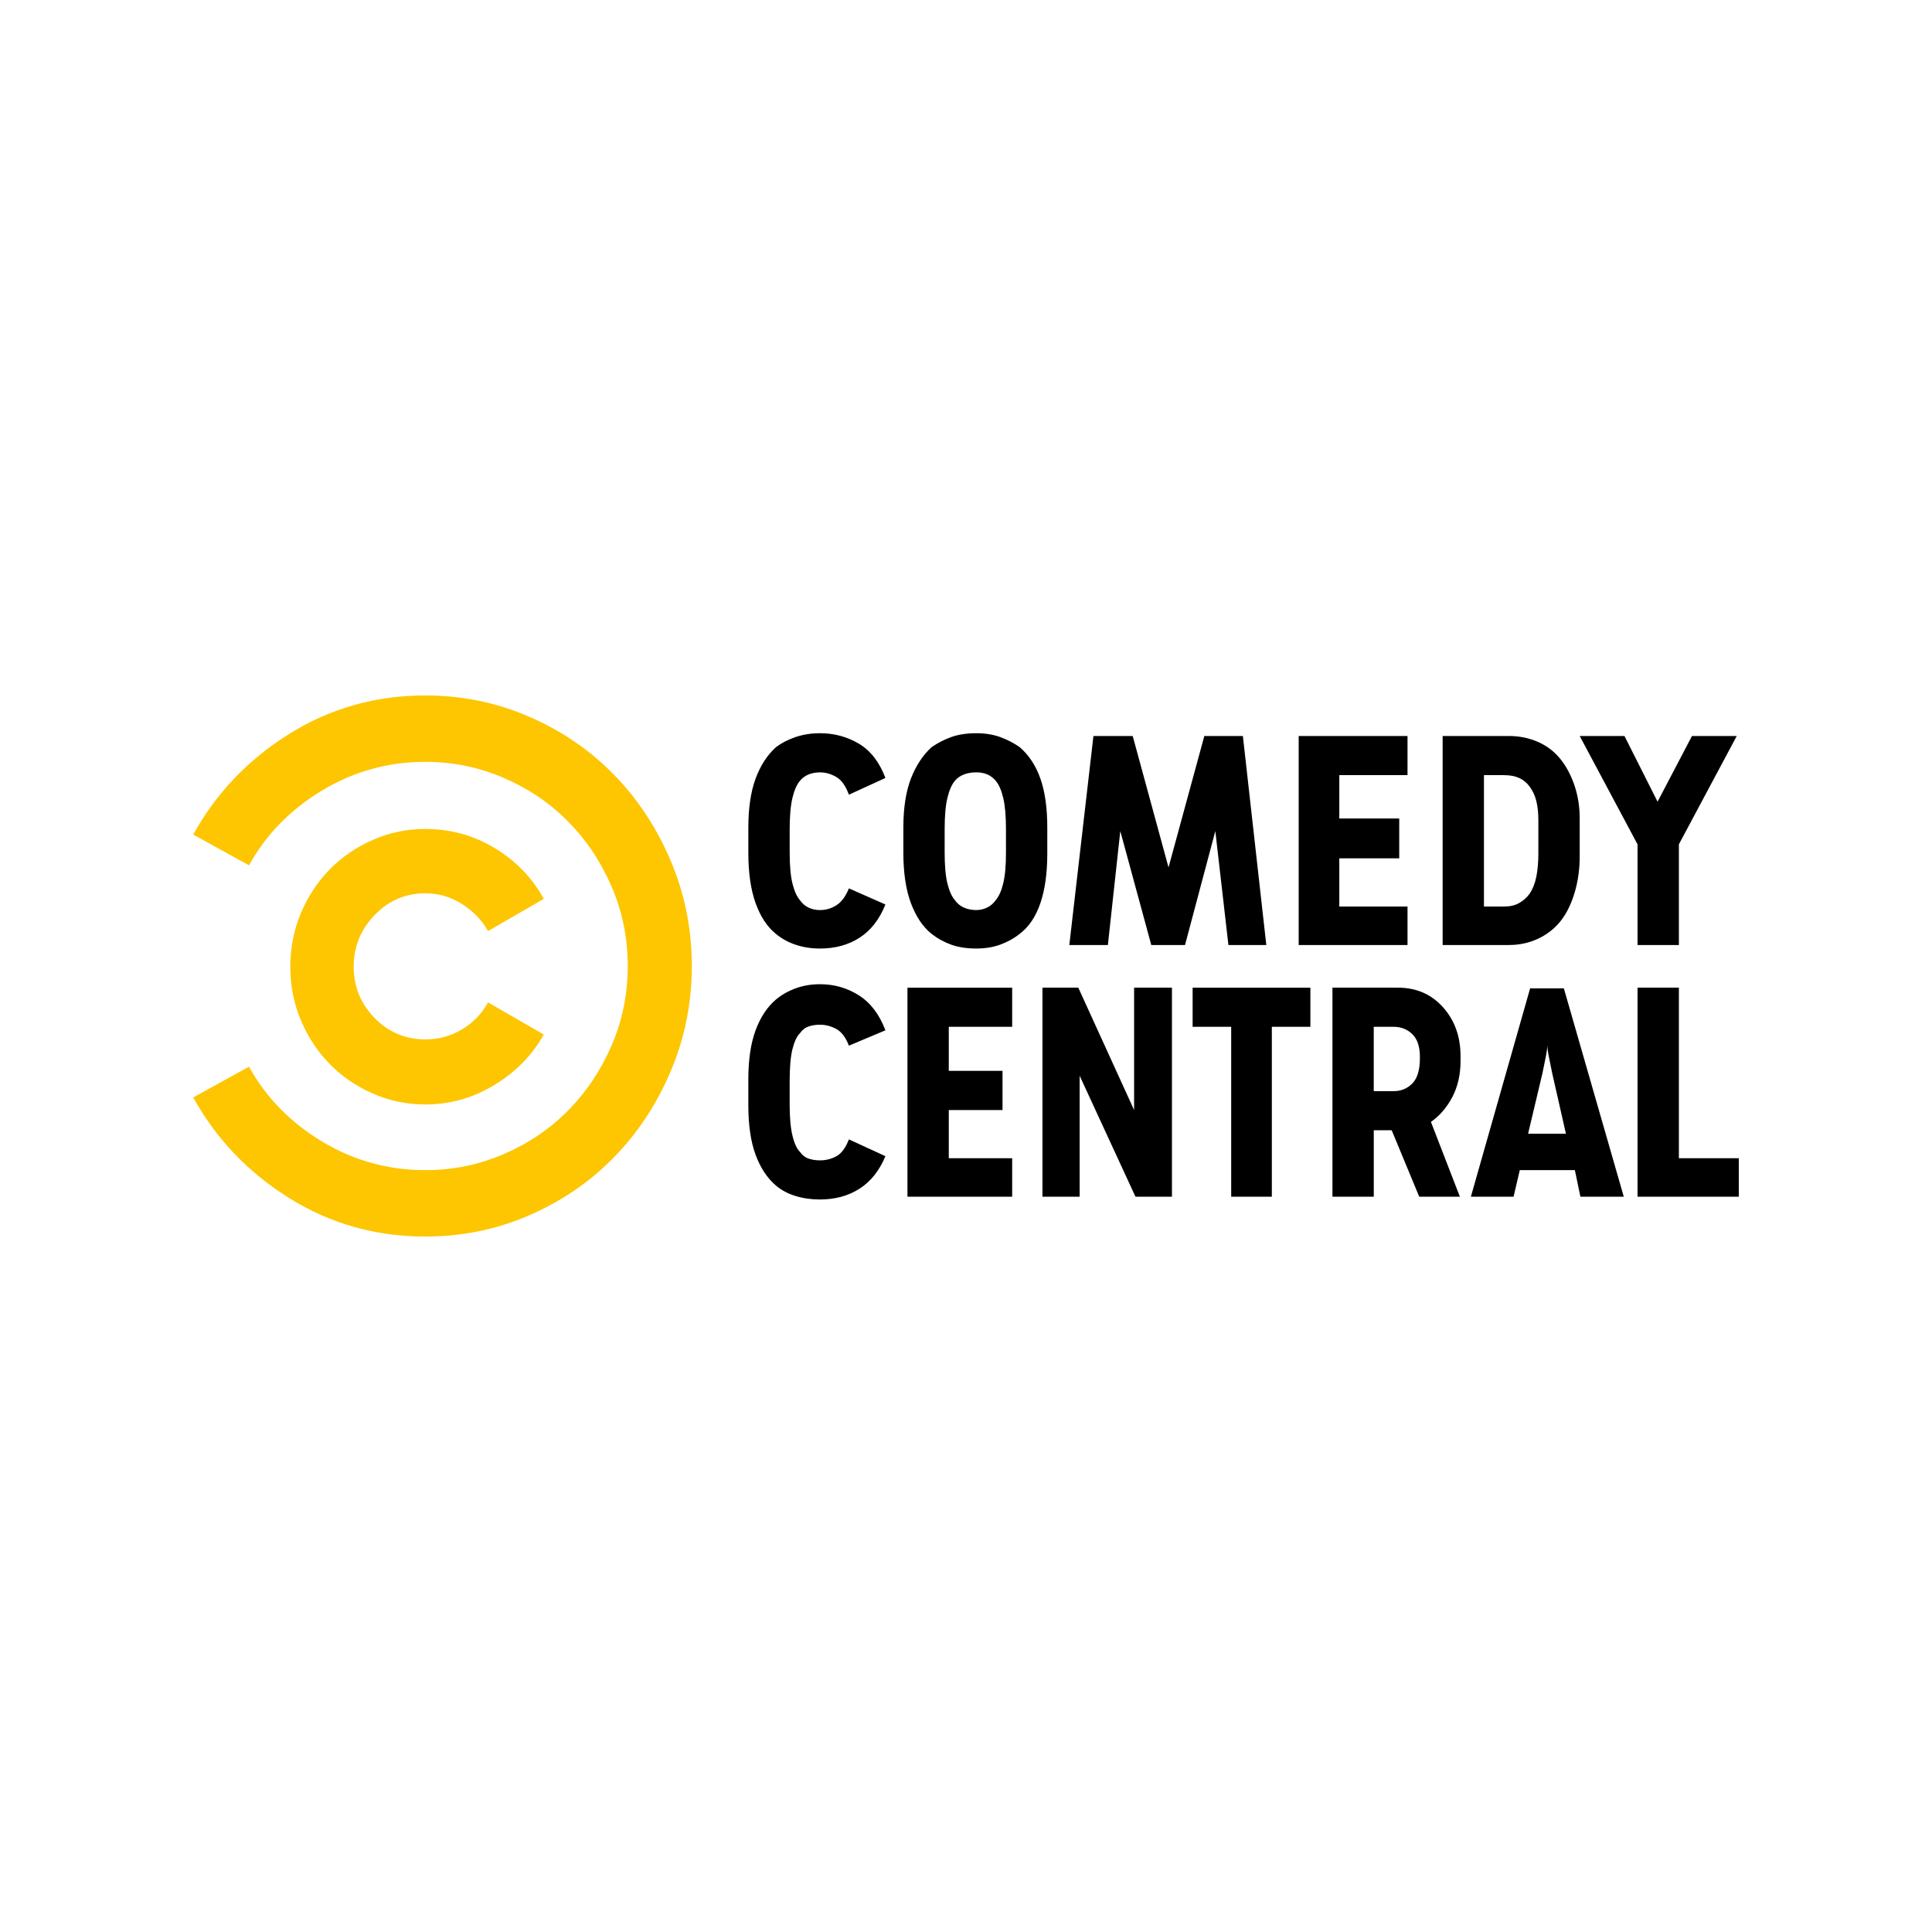 <svg width="80" height="80" viewBox="0 0 80 80" fill="none" xmlns="http://www.w3.org/2000/svg">
<path fill-rule="evenodd" clip-rule="evenodd" d="M43.081 32.241C43.271 32.782 43.366 33.457 43.366 34.269V35.339C43.366 36.15 43.271 36.836 43.081 37.395C42.891 37.954 42.606 38.379 42.225 38.668C41.978 38.862 41.706 39.011 41.413 39.117C41.118 39.224 40.79 39.276 40.428 39.276C40.03 39.276 39.682 39.224 39.388 39.117C39.093 39.011 38.822 38.862 38.574 38.668C38.213 38.379 37.928 37.954 37.718 37.395C37.51 36.836 37.406 36.141 37.406 35.311V34.269C37.406 33.458 37.51 32.783 37.718 32.242C37.928 31.702 38.213 31.268 38.574 30.94C38.822 30.766 39.093 30.626 39.388 30.52C39.682 30.414 40.029 30.361 40.428 30.361C40.79 30.361 41.118 30.413 41.413 30.519C41.706 30.626 41.978 30.765 42.225 30.939C42.606 31.267 42.891 31.702 43.081 32.241ZM53.776 39.131H58.282V37.539H55.458V35.542H57.939V33.892H55.458V32.097H58.282V30.476H53.776V39.131ZM46.961 40.897H48.528V49.552H47.017L44.706 44.544V49.552H43.166V40.897H44.65L46.961 45.964V40.897ZM55.174 40.897H57.883C58.644 40.897 59.266 41.166 59.751 41.707C60.236 42.248 60.478 42.923 60.478 43.734V43.937C60.478 44.496 60.364 44.993 60.137 45.428C59.907 45.862 59.613 46.204 59.252 46.455L60.45 49.552H58.767L57.627 46.802H56.885V49.552H55.174V40.897ZM72 47.96V49.552H67.807V40.897H69.519V47.96H72ZM63.359 40.926L60.906 49.552H62.674L62.931 48.453H65.212L65.441 49.552H67.237L64.756 40.926H63.359ZM63.274 46.947L63.872 44.429C63.91 44.236 63.953 44.023 64.001 43.792C64.048 43.56 64.071 43.386 64.071 43.27C64.071 43.386 64.095 43.56 64.142 43.792C64.19 44.024 64.233 44.236 64.271 44.429L64.842 46.947H63.274ZM58.795 43.822C58.795 44.304 58.69 44.652 58.481 44.864C58.273 45.075 58.016 45.182 57.712 45.182H56.884V42.518H57.712C58.016 42.518 58.273 42.62 58.481 42.822C58.69 43.026 58.795 43.338 58.795 43.763V43.822ZM54.26 40.898H49.384V42.518H50.981V49.553H52.664V42.518H54.26V40.898ZM32.698 44.776V45.731C32.698 46.273 32.736 46.702 32.813 47.019C32.889 47.339 32.992 47.566 33.126 47.7C33.221 47.835 33.34 47.928 33.482 47.975C33.625 48.024 33.782 48.048 33.953 48.048C34.2 48.048 34.429 47.99 34.638 47.875C34.847 47.758 35.017 47.527 35.151 47.179L36.663 47.875C36.415 48.472 36.058 48.921 35.593 49.22C35.128 49.519 34.581 49.668 33.953 49.668C33.592 49.668 33.255 49.62 32.941 49.524C32.627 49.428 32.357 49.284 32.128 49.09C31.767 48.781 31.487 48.357 31.287 47.816C31.087 47.276 30.987 46.59 30.987 45.761V44.69C30.987 43.879 31.087 43.203 31.287 42.663C31.486 42.123 31.767 41.698 32.128 41.39C32.357 41.197 32.627 41.042 32.941 40.927C33.255 40.811 33.592 40.754 33.953 40.754C34.543 40.754 35.08 40.907 35.565 41.216C36.05 41.524 36.415 42.007 36.663 42.663L35.151 43.299C35.018 42.953 34.843 42.721 34.624 42.605C34.406 42.489 34.183 42.431 33.954 42.431C33.783 42.431 33.626 42.455 33.483 42.503C33.341 42.552 33.222 42.644 33.127 42.779C32.994 42.914 32.89 43.135 32.813 43.446C32.736 43.754 32.698 44.198 32.698 44.776ZM65.412 30.476L67.807 34.963V39.131H69.519V34.962L71.915 30.476H70.061L68.636 33.197L67.266 30.476H65.412ZM63.686 38.871C64.057 38.697 64.366 38.457 64.614 38.148C64.861 37.838 65.056 37.447 65.198 36.975C65.341 36.502 65.412 35.996 65.412 35.455V33.892C65.412 33.409 65.341 32.955 65.198 32.531C65.056 32.106 64.861 31.739 64.614 31.431C64.366 31.123 64.057 30.885 63.686 30.722C63.315 30.558 62.912 30.476 62.474 30.476H59.737V39.131H62.474C62.912 39.131 63.315 39.045 63.686 38.871ZM61.447 37.538V32.097H62.275C62.522 32.097 62.731 32.135 62.902 32.213C63.073 32.29 63.215 32.405 63.33 32.56C63.463 32.733 63.558 32.936 63.615 33.167C63.672 33.399 63.7 33.66 63.7 33.949V35.338C63.7 35.706 63.671 36.028 63.615 36.308C63.558 36.588 63.462 36.825 63.33 37.018C63.215 37.172 63.073 37.298 62.902 37.394C62.731 37.491 62.522 37.538 62.275 37.538H61.447ZM41.912 40.898H37.576V49.552H41.912V47.96H39.287V45.964H41.512V44.342H39.287V42.518H41.912V40.898ZM50.324 34.413L49.069 39.131H47.672L46.389 34.413L45.875 39.131H44.278L45.277 30.476H46.903L48.386 35.918L49.869 30.476H51.465L52.435 39.131H50.866L50.324 34.413ZM41.655 35.31C41.655 35.85 41.617 36.275 41.54 36.583C41.465 36.891 41.36 37.124 41.227 37.278C41.132 37.413 41.013 37.514 40.871 37.582C40.728 37.65 40.581 37.683 40.428 37.683C40.239 37.683 40.067 37.65 39.916 37.582C39.763 37.515 39.64 37.413 39.544 37.278C39.41 37.124 39.307 36.892 39.231 36.583C39.154 36.275 39.116 35.85 39.116 35.31V34.325C39.116 33.785 39.154 33.356 39.231 33.037C39.307 32.719 39.411 32.482 39.544 32.327C39.64 32.213 39.763 32.125 39.916 32.068C40.066 32.01 40.238 31.981 40.428 31.981C40.6 31.981 40.752 32.01 40.885 32.068C41.018 32.126 41.132 32.213 41.227 32.327C41.361 32.483 41.465 32.719 41.54 33.037C41.617 33.356 41.655 33.785 41.655 34.325V35.31ZM35.151 32.907L36.663 32.213C36.415 31.557 36.05 31.084 35.565 30.795C35.08 30.506 34.543 30.361 33.953 30.361C33.592 30.361 33.255 30.414 32.941 30.52C32.627 30.627 32.357 30.767 32.128 30.941C31.767 31.268 31.486 31.703 31.287 32.243C31.087 32.783 30.987 33.459 30.987 34.27V35.312C30.987 36.141 31.087 36.836 31.287 37.395C31.487 37.954 31.767 38.38 32.128 38.669C32.357 38.862 32.627 39.012 32.941 39.118C33.255 39.224 33.592 39.277 33.953 39.277C34.581 39.277 35.128 39.128 35.593 38.828C36.058 38.529 36.415 38.072 36.663 37.453L35.152 36.786C35.018 37.115 34.848 37.347 34.639 37.481C34.429 37.617 34.202 37.684 33.954 37.684C33.783 37.684 33.626 37.651 33.483 37.583C33.341 37.516 33.222 37.414 33.127 37.278C32.994 37.125 32.89 36.893 32.814 36.584C32.737 36.276 32.699 35.851 32.699 35.31V34.326C32.699 33.786 32.737 33.357 32.814 33.038C32.89 32.72 32.994 32.483 33.127 32.328C33.222 32.213 33.341 32.126 33.483 32.068C33.626 32.011 33.783 31.982 33.954 31.982C34.183 31.982 34.406 32.044 34.624 32.17C34.843 32.295 35.018 32.541 35.151 32.907Z" fill="black"/>
<path fill-rule="evenodd" clip-rule="evenodd" d="M28.656 39.976H28.655C28.655 39.984 28.654 39.992 28.654 40C28.654 40.012 28.656 40.025 28.656 40.037V39.976ZM25.427 32.083C24.438 31.069 23.269 30.268 21.919 29.68C20.569 29.092 19.132 28.797 17.611 28.797C15.558 28.797 13.681 29.327 11.978 30.388C10.276 31.45 8.951 32.84 8 34.557L10.31 35.831C11.014 34.557 12.022 33.525 13.334 32.734C14.646 31.943 16.072 31.546 17.611 31.546C18.752 31.546 19.836 31.77 20.863 32.213C21.89 32.657 22.779 33.26 23.529 34.023C24.281 34.784 24.88 35.682 25.326 36.715C25.769 37.739 25.991 38.834 25.995 40C25.991 41.167 25.77 42.263 25.326 43.286C24.88 44.318 24.281 45.216 23.529 45.978C22.779 46.741 21.89 47.343 20.863 47.787C19.836 48.231 18.752 48.453 17.611 48.453C16.072 48.453 14.646 48.057 13.334 47.267C12.022 46.475 11.014 45.443 10.31 44.169L8 45.443C8.951 47.16 10.276 48.55 11.978 49.612C13.681 50.673 15.558 51.203 17.611 51.203C19.132 51.203 20.569 50.909 21.919 50.321C23.269 49.731 24.438 48.931 25.427 47.917C26.415 46.904 27.2 45.712 27.779 44.342C28.356 42.979 28.645 41.529 28.648 39.994C28.643 38.463 28.355 37.017 27.779 35.658C27.2 34.288 26.415 33.096 25.427 32.083ZM15.516 37.887C14.936 38.486 14.646 39.199 14.646 40.029C14.646 40.859 14.936 41.568 15.516 42.157C16.095 42.746 16.795 43.039 17.611 43.039C18.163 43.039 18.671 42.9 19.138 42.62C19.604 42.34 19.96 41.968 20.208 41.506L22.517 42.839C22.042 43.688 21.363 44.382 20.478 44.923C19.594 45.463 18.639 45.733 17.611 45.733C16.851 45.733 16.128 45.583 15.444 45.284C14.76 44.985 14.165 44.58 13.662 44.068C13.158 43.556 12.759 42.954 12.463 42.259C12.169 41.564 12.021 40.821 12.021 40.03C12.021 39.239 12.169 38.495 12.463 37.8C12.759 37.106 13.158 36.502 13.662 35.991C14.166 35.479 14.76 35.074 15.444 34.775C16.128 34.476 16.851 34.326 17.611 34.326C18.658 34.326 19.617 34.592 20.493 35.122C21.367 35.653 22.042 36.353 22.517 37.221L20.208 38.553C19.96 38.109 19.604 37.738 19.138 37.438C18.671 37.139 18.163 36.99 17.611 36.99C16.794 36.99 16.095 37.288 15.516 37.887Z" fill="#FDC600"/>
</svg>
